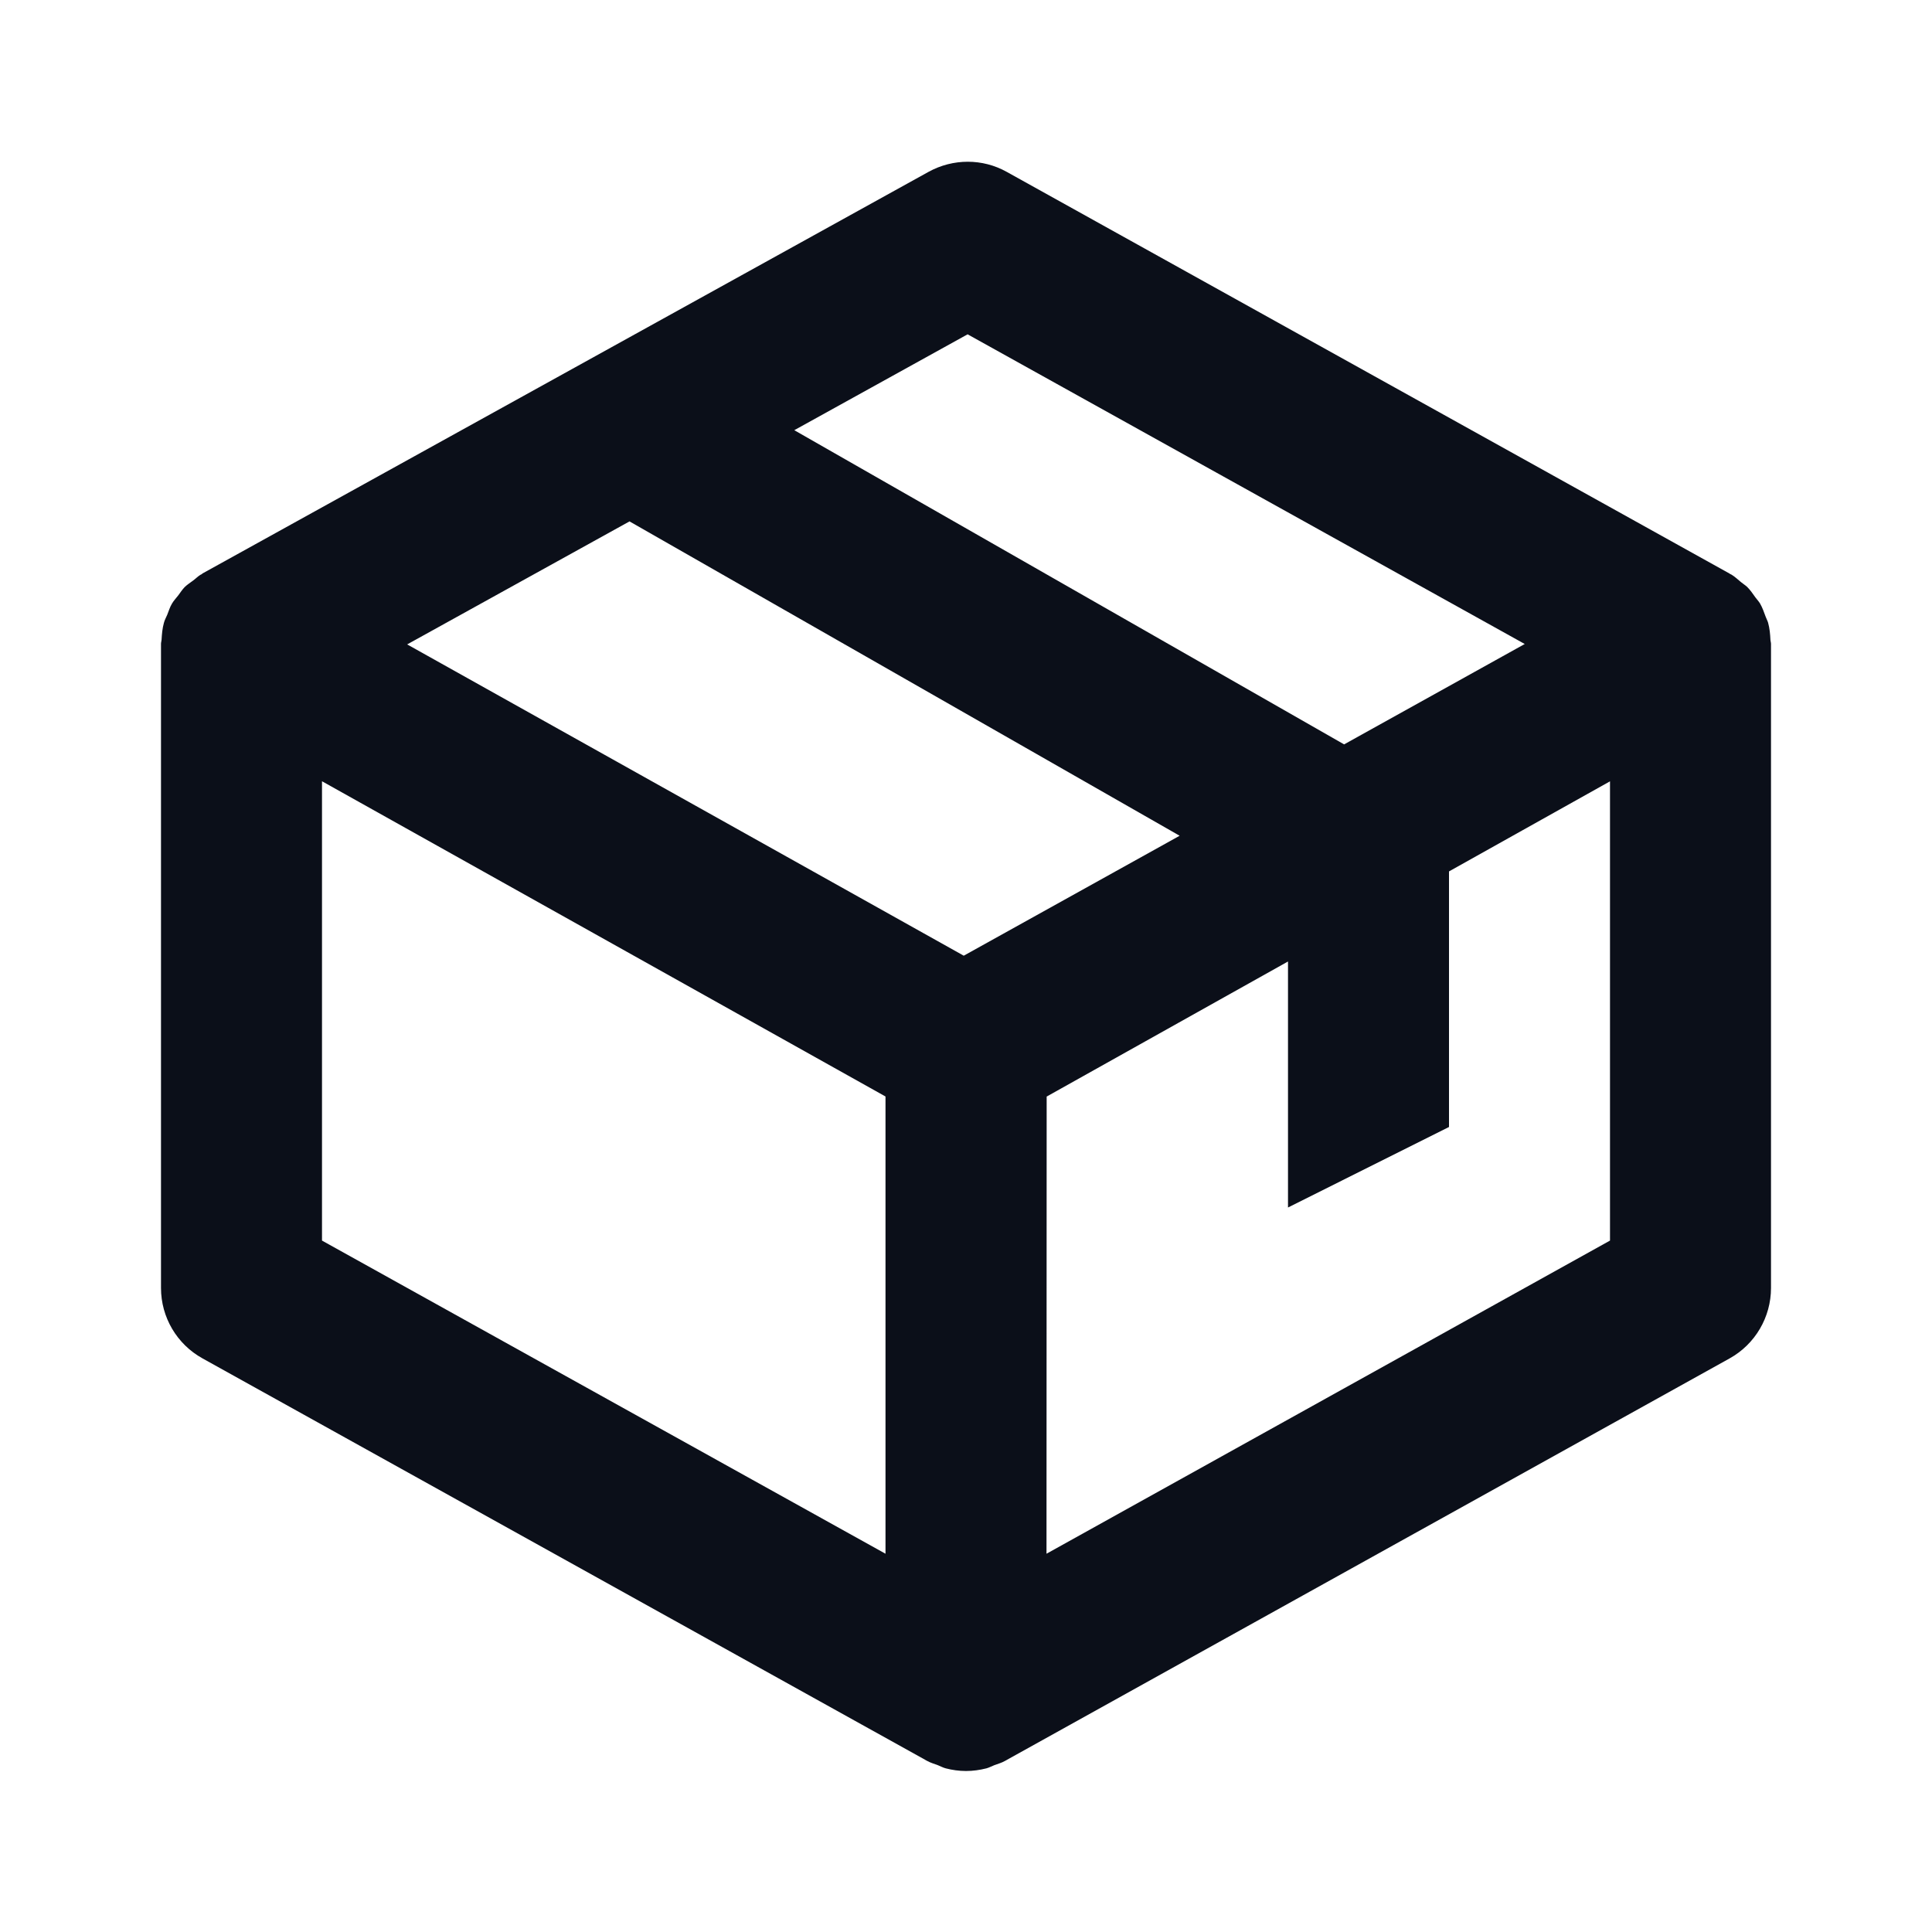 <svg width="24" height="24" viewBox="0 0 24 24" fill="none" xmlns="http://www.w3.org/2000/svg">
<path d="M21.993 7.95C21.99 7.878 21.983 7.805 21.964 7.736C21.957 7.711 21.943 7.687 21.934 7.662C21.913 7.605 21.894 7.549 21.864 7.497C21.848 7.47 21.826 7.448 21.807 7.422C21.775 7.377 21.744 7.331 21.705 7.292C21.682 7.27 21.652 7.252 21.627 7.231C21.588 7.199 21.552 7.164 21.507 7.137C21.503 7.134 21.498 7.134 21.493 7.131C21.49 7.129 21.488 7.127 21.485 7.125L12.506 2.135C12.205 1.967 11.839 1.968 11.536 2.134L2.515 7.124C2.512 7.127 2.509 7.131 2.504 7.134C2.501 7.135 2.497 7.136 2.494 7.138C2.459 7.158 2.433 7.187 2.4 7.211C2.364 7.238 2.326 7.262 2.294 7.293C2.264 7.324 2.241 7.36 2.215 7.395C2.188 7.43 2.158 7.461 2.136 7.499C2.11 7.542 2.096 7.591 2.077 7.638C2.063 7.671 2.045 7.702 2.036 7.738C2.017 7.805 2.011 7.877 2.007 7.948C2.006 7.965 2 7.98 2 7.998V7.999V8V16C2 16.363 2.197 16.698 2.515 16.874L11.493 21.861L11.494 21.862C11.495 21.862 11.495 21.862 11.496 21.863L11.516 21.874C11.559 21.898 11.606 21.911 11.651 21.928C11.683 21.941 11.714 21.958 11.748 21.967C11.829 21.988 11.915 22 12 22C12.085 22 12.171 21.988 12.254 21.967C12.287 21.958 12.318 21.941 12.351 21.928C12.396 21.911 12.443 21.899 12.486 21.874L12.506 21.863C12.507 21.862 12.507 21.862 12.508 21.862L12.509 21.861L21.487 16.874C21.803 16.698 22 16.363 22 16V8V7.999V7.998C22 7.981 21.994 7.967 21.993 7.95ZM11.972 11.872L5.058 8.005L7.82 6.477L14.654 10.382L11.972 11.872ZM12.02 4.153L18.941 8L16.697 9.247L9.867 5.344L12.02 4.153ZM4 9.705L11 13.621V19.301L4 15.411V9.705ZM13 19.301L13.002 13.622L16 11.944V15L18 14V10.825L20 9.706V15.411L13 19.301Z" fill="#0B0F19"/>
</svg>
